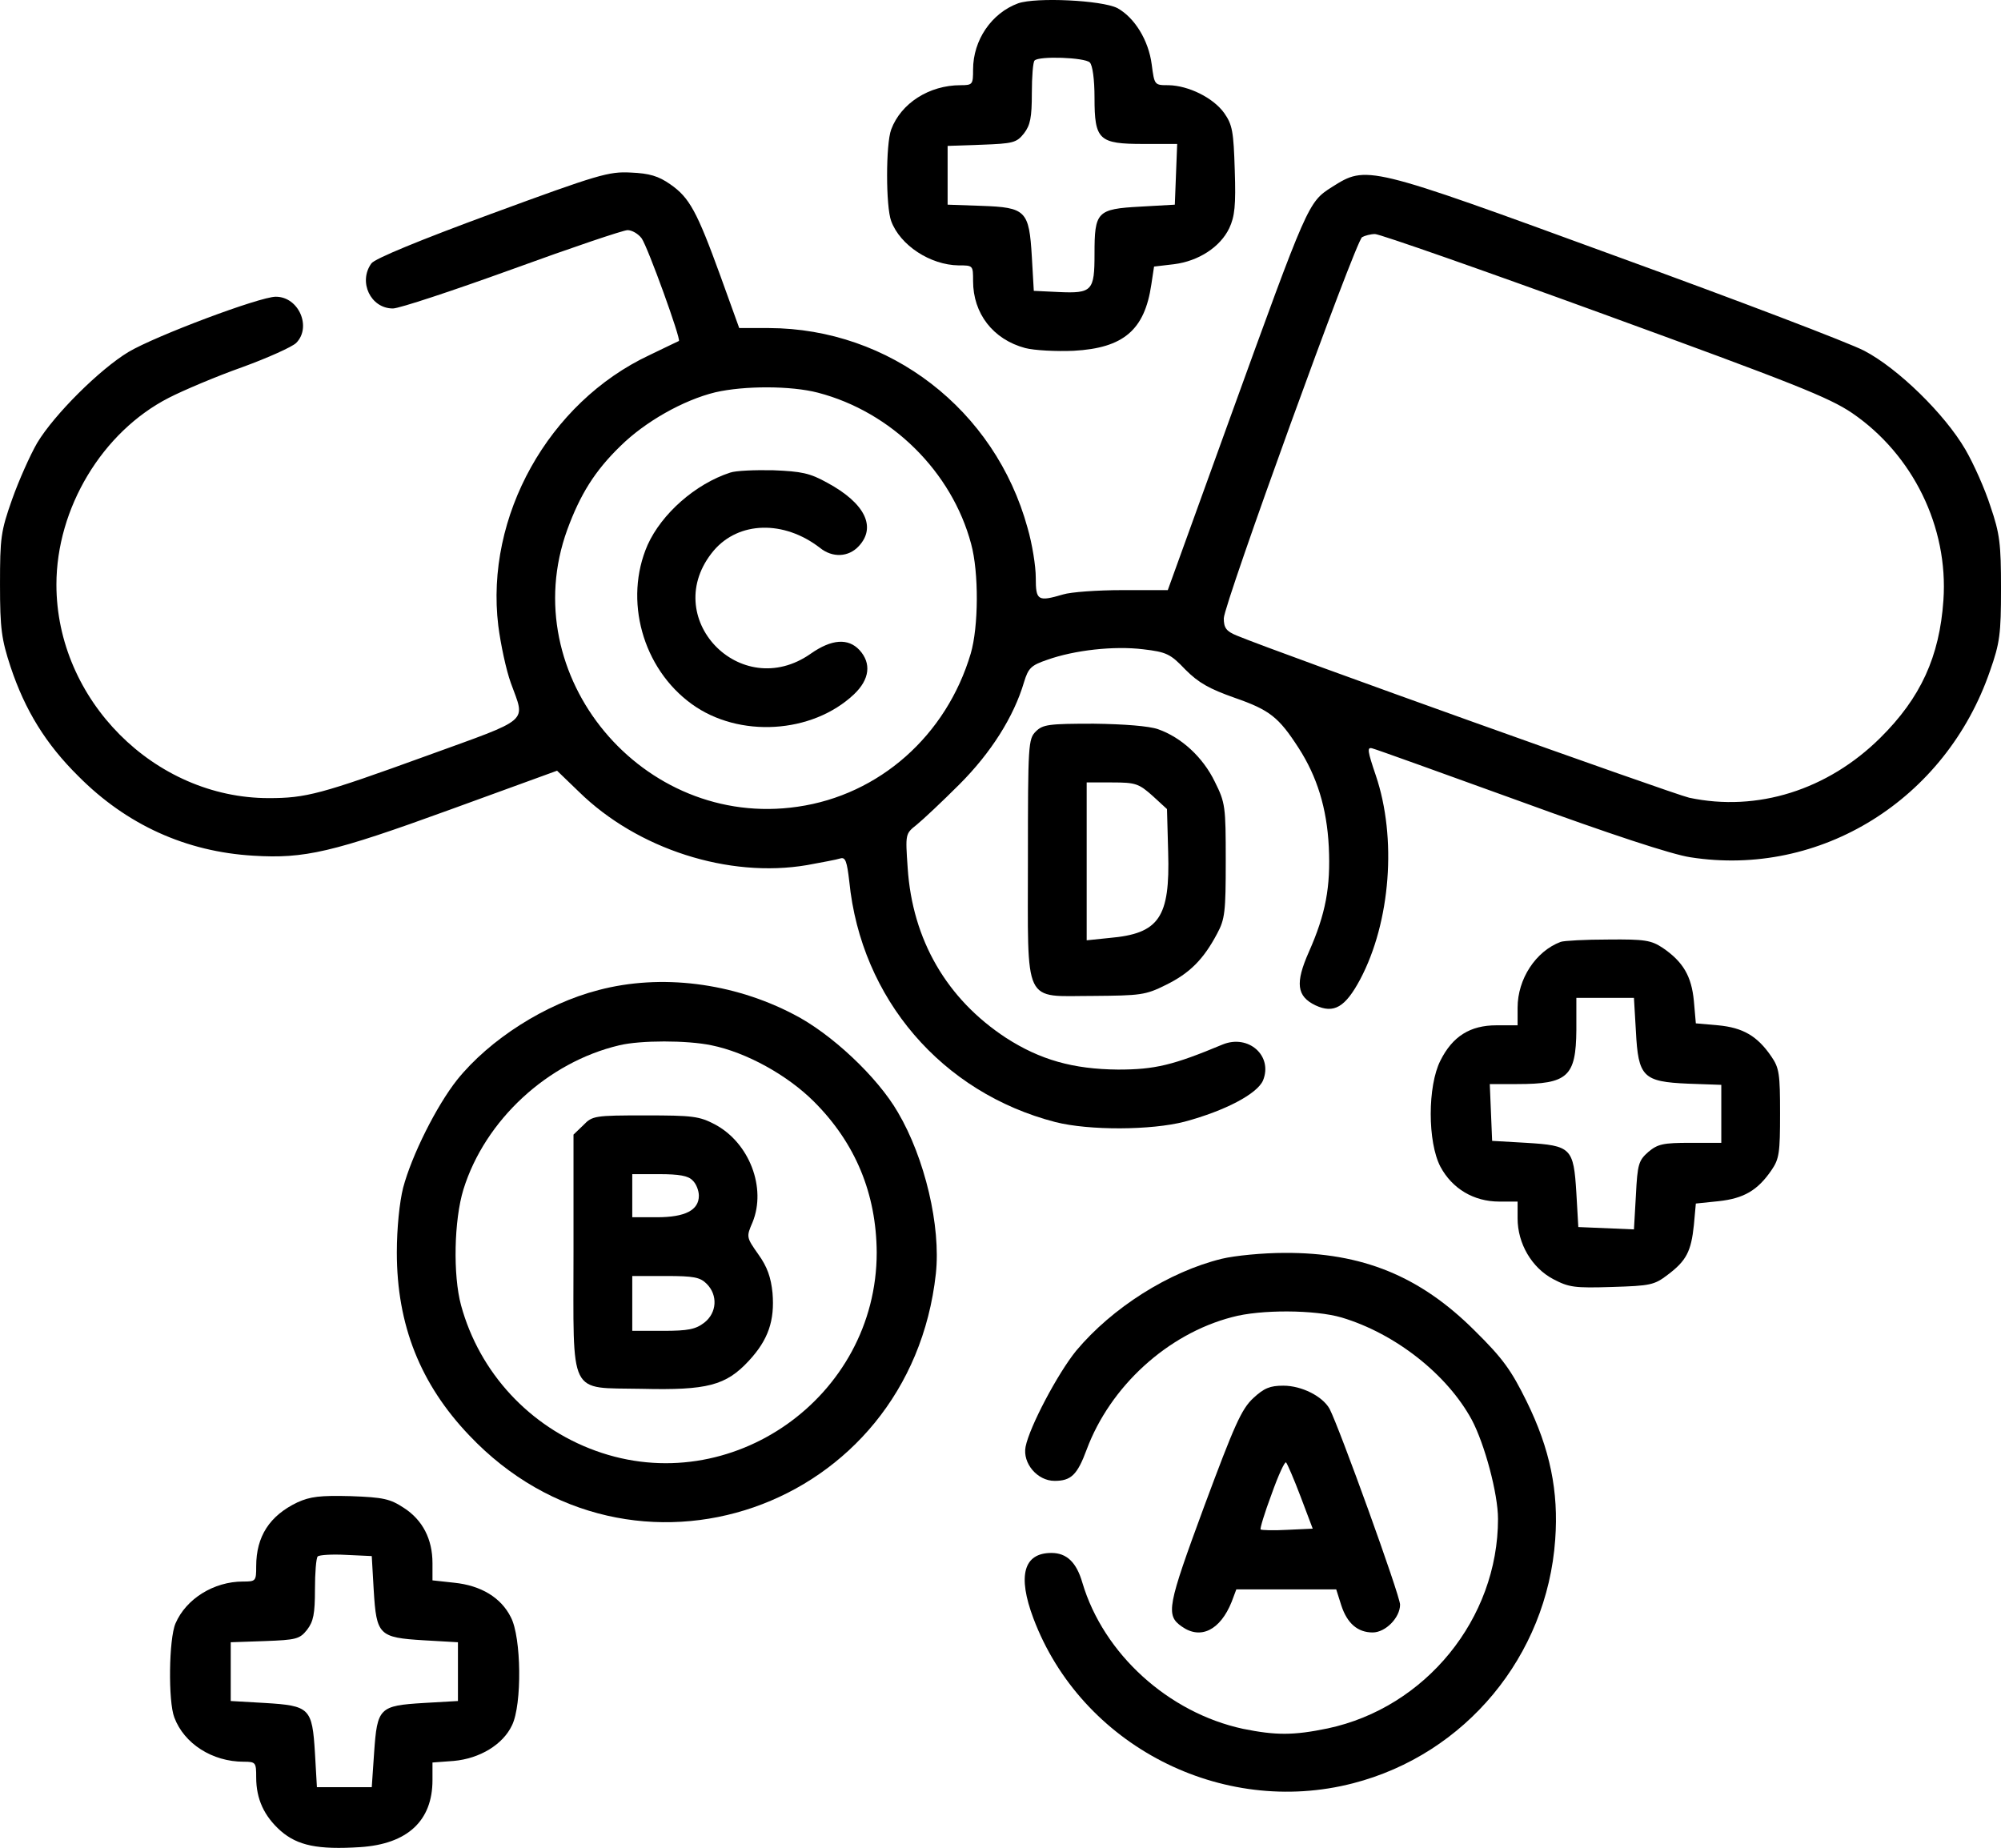 <svg xmlns="http://www.w3.org/2000/svg" version="1.0" preserveAspectRatio="xMidYMid meet" viewBox="0.6 20.25 510.8 471.75">

<g transform="translate(0,512) scale(0.1,-0.1)" >
<path d="M2605 4909 c-68 -25 -115 -94 -115 -169 0 -38 -1 -40 -32 -40 -80 0 -152 -46 -177 -113 -14 -37 -14 -197 0 -234 23 -62 100 -112 172 -113 37 0 37 0 37 -40 0 -83 51 -149 133 -171 23 -6 79 -9 124 -7 127 7 181 53 198 169 l7 46 51 6 c63 8 118 44 141 92 14 30 17 58 14 148 -3 99 -6 116 -27 146 -28 39 -91 70 -142 71 -36 0 -36 0 -43 53 -8 62 -44 120 -88 144 -40 20 -207 28 -253 12z m183 -151 c7 -7 12 -43 12 -90 0 -108 11 -118 125 -118 l86 0 -3 -77 -3 -78 -88 -5 c-111 -6 -117 -13 -117 -121 0 -94 -6 -101 -92 -97 l-63 3 -5 87 c-7 118 -15 126 -129 130 l-86 3 0 75 0 75 87 3 c80 3 89 5 108 29 16 21 20 40 20 103 0 42 3 80 7 83 11 12 128 8 141 -5z"/>
<path d="M1261 4372 c-182 -67 -299 -115 -307 -127 -34 -47 -2 -115 55 -115 16 0 152 45 304 100 151 55 284 100 295 100 11 0 27 -9 36 -21 16 -23 101 -258 95 -262 -2 -1 -36 -17 -75 -36 -258 -121 -420 -412 -386 -691 6 -47 20 -113 32 -146 37 -103 55 -88 -215 -186 -270 -98 -308 -108 -403 -108 -292 0 -542 251 -542 545 0 195 117 390 287 477 37 19 122 55 187 78 66 24 128 52 138 62 40 40 7 118 -52 118 -41 0 -307 -100 -376 -141 -73 -44 -189 -159 -233 -232 -18 -31 -47 -96 -64 -144 -29 -82 -31 -98 -31 -218 0 -113 4 -140 27 -210 37 -111 90 -197 173 -279 123 -124 275 -193 447 -203 130 -8 201 8 503 118 l272 99 56 -54 c149 -146 382 -221 582 -187 38 7 76 14 85 17 13 4 17 -7 23 -59 30 -299 236 -539 526 -614 87 -22 245 -21 330 1 104 28 185 71 200 105 26 63 -37 119 -103 92 -127 -53 -173 -64 -267 -64 -115 1 -199 25 -286 81 -151 99 -239 250 -251 434 -6 87 -6 87 23 110 16 13 65 59 109 103 81 81 139 173 165 261 11 36 18 43 59 57 70 25 171 36 245 27 60 -7 70 -12 108 -52 34 -34 61 -49 126 -72 89 -31 112 -49 163 -128 47 -73 72 -153 77 -252 5 -103 -8 -172 -51 -269 -35 -79 -31 -113 17 -136 47 -22 76 -5 114 66 78 147 94 362 40 521 -21 62 -23 73 -9 69 9 -2 178 -63 377 -135 230 -84 388 -136 435 -143 332 -52 652 147 765 476 25 71 28 94 28 210 0 114 -3 140 -27 210 -14 44 -43 109 -64 145 -53 91 -172 207 -258 252 -38 20 -324 129 -635 242 -637 233 -635 232 -724 176 -61 -39 -61 -40 -261 -592 l-158 -437 -116 0 c-64 0 -132 -5 -151 -11 -65 -19 -70 -16 -70 43 0 29 -9 86 -21 127 -83 302 -352 509 -660 510 l-76 0 -48 133 c-60 165 -79 200 -128 234 -30 21 -53 28 -101 30 -56 3 -83 -5 -355 -105z m2840 -257 c483 -176 574 -212 633 -252 155 -106 246 -291 233 -478 -10 -144 -58 -249 -161 -351 -134 -133 -314 -190 -488 -153 -43 10 -1044 368 -1155 414 -27 11 -33 20 -33 44 0 35 336 962 353 973 7 4 22 8 33 8 12 0 275 -92 585 -205z m-2007 -200 c188 -49 342 -202 391 -386 20 -73 19 -212 -1 -280 -62 -209 -233 -361 -442 -391 -396 -58 -723 335 -588 707 33 90 70 150 136 214 63 62 160 117 242 137 74 17 193 17 262 -1z"/>
<path d="M1870 3711 c-89 -29 -175 -105 -211 -185 -61 -140 -13 -315 113 -406 120 -87 307 -76 414 25 40 38 45 79 14 113 -29 31 -71 28 -124 -9 -180 -127 -390 94 -248 263 64 75 179 78 271 7 32 -26 73 -24 99 4 46 49 16 110 -80 162 -45 25 -66 29 -138 32 -47 1 -96 -1 -110 -6z"/>
<path d="M2650 3050 c-19 -19 -20 -33 -20 -324 0 -381 -14 -351 167 -351 120 1 133 2 185 28 61 30 96 65 131 131 20 37 22 56 22 186 0 139 -1 148 -28 202 -30 62 -85 113 -145 134 -23 8 -86 13 -164 14 -115 0 -130 -2 -148 -20z m298 -164 l37 -34 3 -110 c5 -167 -23 -208 -150 -219 l-58 -6 0 202 0 201 65 0 c60 0 68 -3 103 -34z"/>
<path d="M3990 2513 c-64 -24 -110 -95 -110 -168 l0 -45 -54 0 c-67 0 -112 -28 -143 -90 -33 -65 -33 -208 0 -271 30 -56 85 -89 150 -89 l47 0 0 -43 c0 -64 36 -126 91 -155 40 -21 54 -23 150 -20 98 3 108 5 142 31 48 36 60 60 67 127 l5 55 58 6 c65 7 100 28 135 79 20 29 22 45 22 145 0 100 -2 116 -22 145 -36 53 -73 74 -136 80 l-57 5 -5 57 c-6 63 -27 100 -80 136 -29 19 -45 22 -139 21 -58 0 -113 -3 -121 -6z m192 -228 c6 -117 18 -129 133 -134 l85 -3 0 -74 0 -74 -79 0 c-69 0 -83 -3 -107 -23 -25 -22 -28 -31 -32 -111 l-5 -87 -71 3 -71 3 -5 87 c-7 115 -13 121 -128 128 l-87 5 -3 73 -3 72 70 0 c129 0 150 19 151 138 l0 82 74 0 73 0 5 -85z"/>
<path d="M1534 2390 c-136 -35 -278 -126 -361 -229 -53 -67 -116 -193 -138 -276 -9 -36 -16 -102 -16 -165 0 -185 60 -336 185 -467 414 -437 1125 -190 1191 413 13 121 -28 295 -97 412 -52 90 -170 201 -266 250 -155 81 -339 104 -498 62z m288 -141 c89 -18 194 -76 262 -144 106 -106 159 -235 160 -385 0 -369 -372 -632 -718 -506 -168 61 -296 199 -343 371 -21 77 -18 218 6 296 55 177 215 325 398 368 54 13 173 13 235 0z"/>
<path d="M1495 2045 l-25 -24 0 -299 c0 -376 -15 -346 174 -350 167 -4 215 8 274 72 49 53 66 102 60 173 -4 39 -13 66 -36 98 -31 44 -31 45 -15 82 36 88 -8 203 -96 250 -40 21 -57 23 -178 23 -129 0 -135 -1 -158 -25z m279 -141 c9 -8 16 -26 16 -39 0 -37 -35 -55 -107 -55 l-63 0 0 55 0 55 69 0 c50 0 74 -4 85 -16z m36 -264 c29 -29 26 -74 -6 -99 -22 -17 -41 -21 -105 -21 l-79 0 0 70 0 70 85 0 c72 0 88 -3 105 -20z"/>
<path d="M3125 1704 c-135 -33 -280 -125 -372 -235 -47 -58 -119 -194 -129 -245 -8 -42 30 -87 74 -87 42 0 58 15 82 80 60 161 206 295 371 338 73 20 212 19 280 -1 137 -41 269 -145 332 -261 33 -62 67 -189 67 -253 0 -255 -185 -482 -435 -535 -87 -18 -132 -18 -216 -1 -190 41 -356 191 -410 373 -15 52 -40 76 -79 76 -71 0 -87 -58 -46 -167 122 -324 480 -508 816 -421 287 74 495 325 516 622 9 123 -13 231 -73 353 -39 79 -60 109 -132 180 -140 140 -288 200 -486 199 -55 0 -127 -7 -160 -15z"/>
<path d="M3205 1348 c-30 -28 -48 -69 -125 -276 -94 -255 -99 -278 -57 -307 48 -34 98 -9 127 63 l12 32 128 0 127 0 13 -41 c15 -46 42 -69 80 -69 33 0 70 38 70 71 0 23 -155 452 -180 500 -18 32 -71 59 -118 59 -34 0 -49 -6 -77 -32z m121 -251 l31 -82 -65 -3 c-35 -2 -66 -1 -68 1 -2 2 10 42 28 90 17 48 34 85 37 81 3 -3 20 -42 37 -87z"/>
<path d="M765 1082 c-71 -34 -105 -87 -105 -163 0 -38 -1 -39 -34 -39 -74 0 -145 -44 -172 -107 -17 -39 -19 -199 -3 -240 25 -67 97 -113 177 -113 31 0 32 -2 32 -40 0 -55 20 -99 63 -137 43 -37 94 -48 203 -41 120 8 184 67 184 171 l0 45 54 4 c67 6 126 42 149 91 26 53 24 225 -3 276 -25 50 -76 81 -145 88 l-55 6 0 44 c0 61 -25 110 -73 141 -35 23 -52 27 -136 30 -78 2 -103 -1 -136 -16z m195 -224 c7 -115 13 -121 128 -128 l87 -5 0 -75 0 -75 -87 -5 c-114 -7 -119 -12 -127 -127 l-6 -88 -70 0 -70 0 -5 87 c-7 115 -13 121 -128 128 l-87 5 0 75 0 75 87 3 c80 3 89 5 108 29 16 21 20 40 20 103 0 42 3 80 7 84 4 4 37 6 73 4 l65 -3 5 -87z"/>
</g>
</svg>